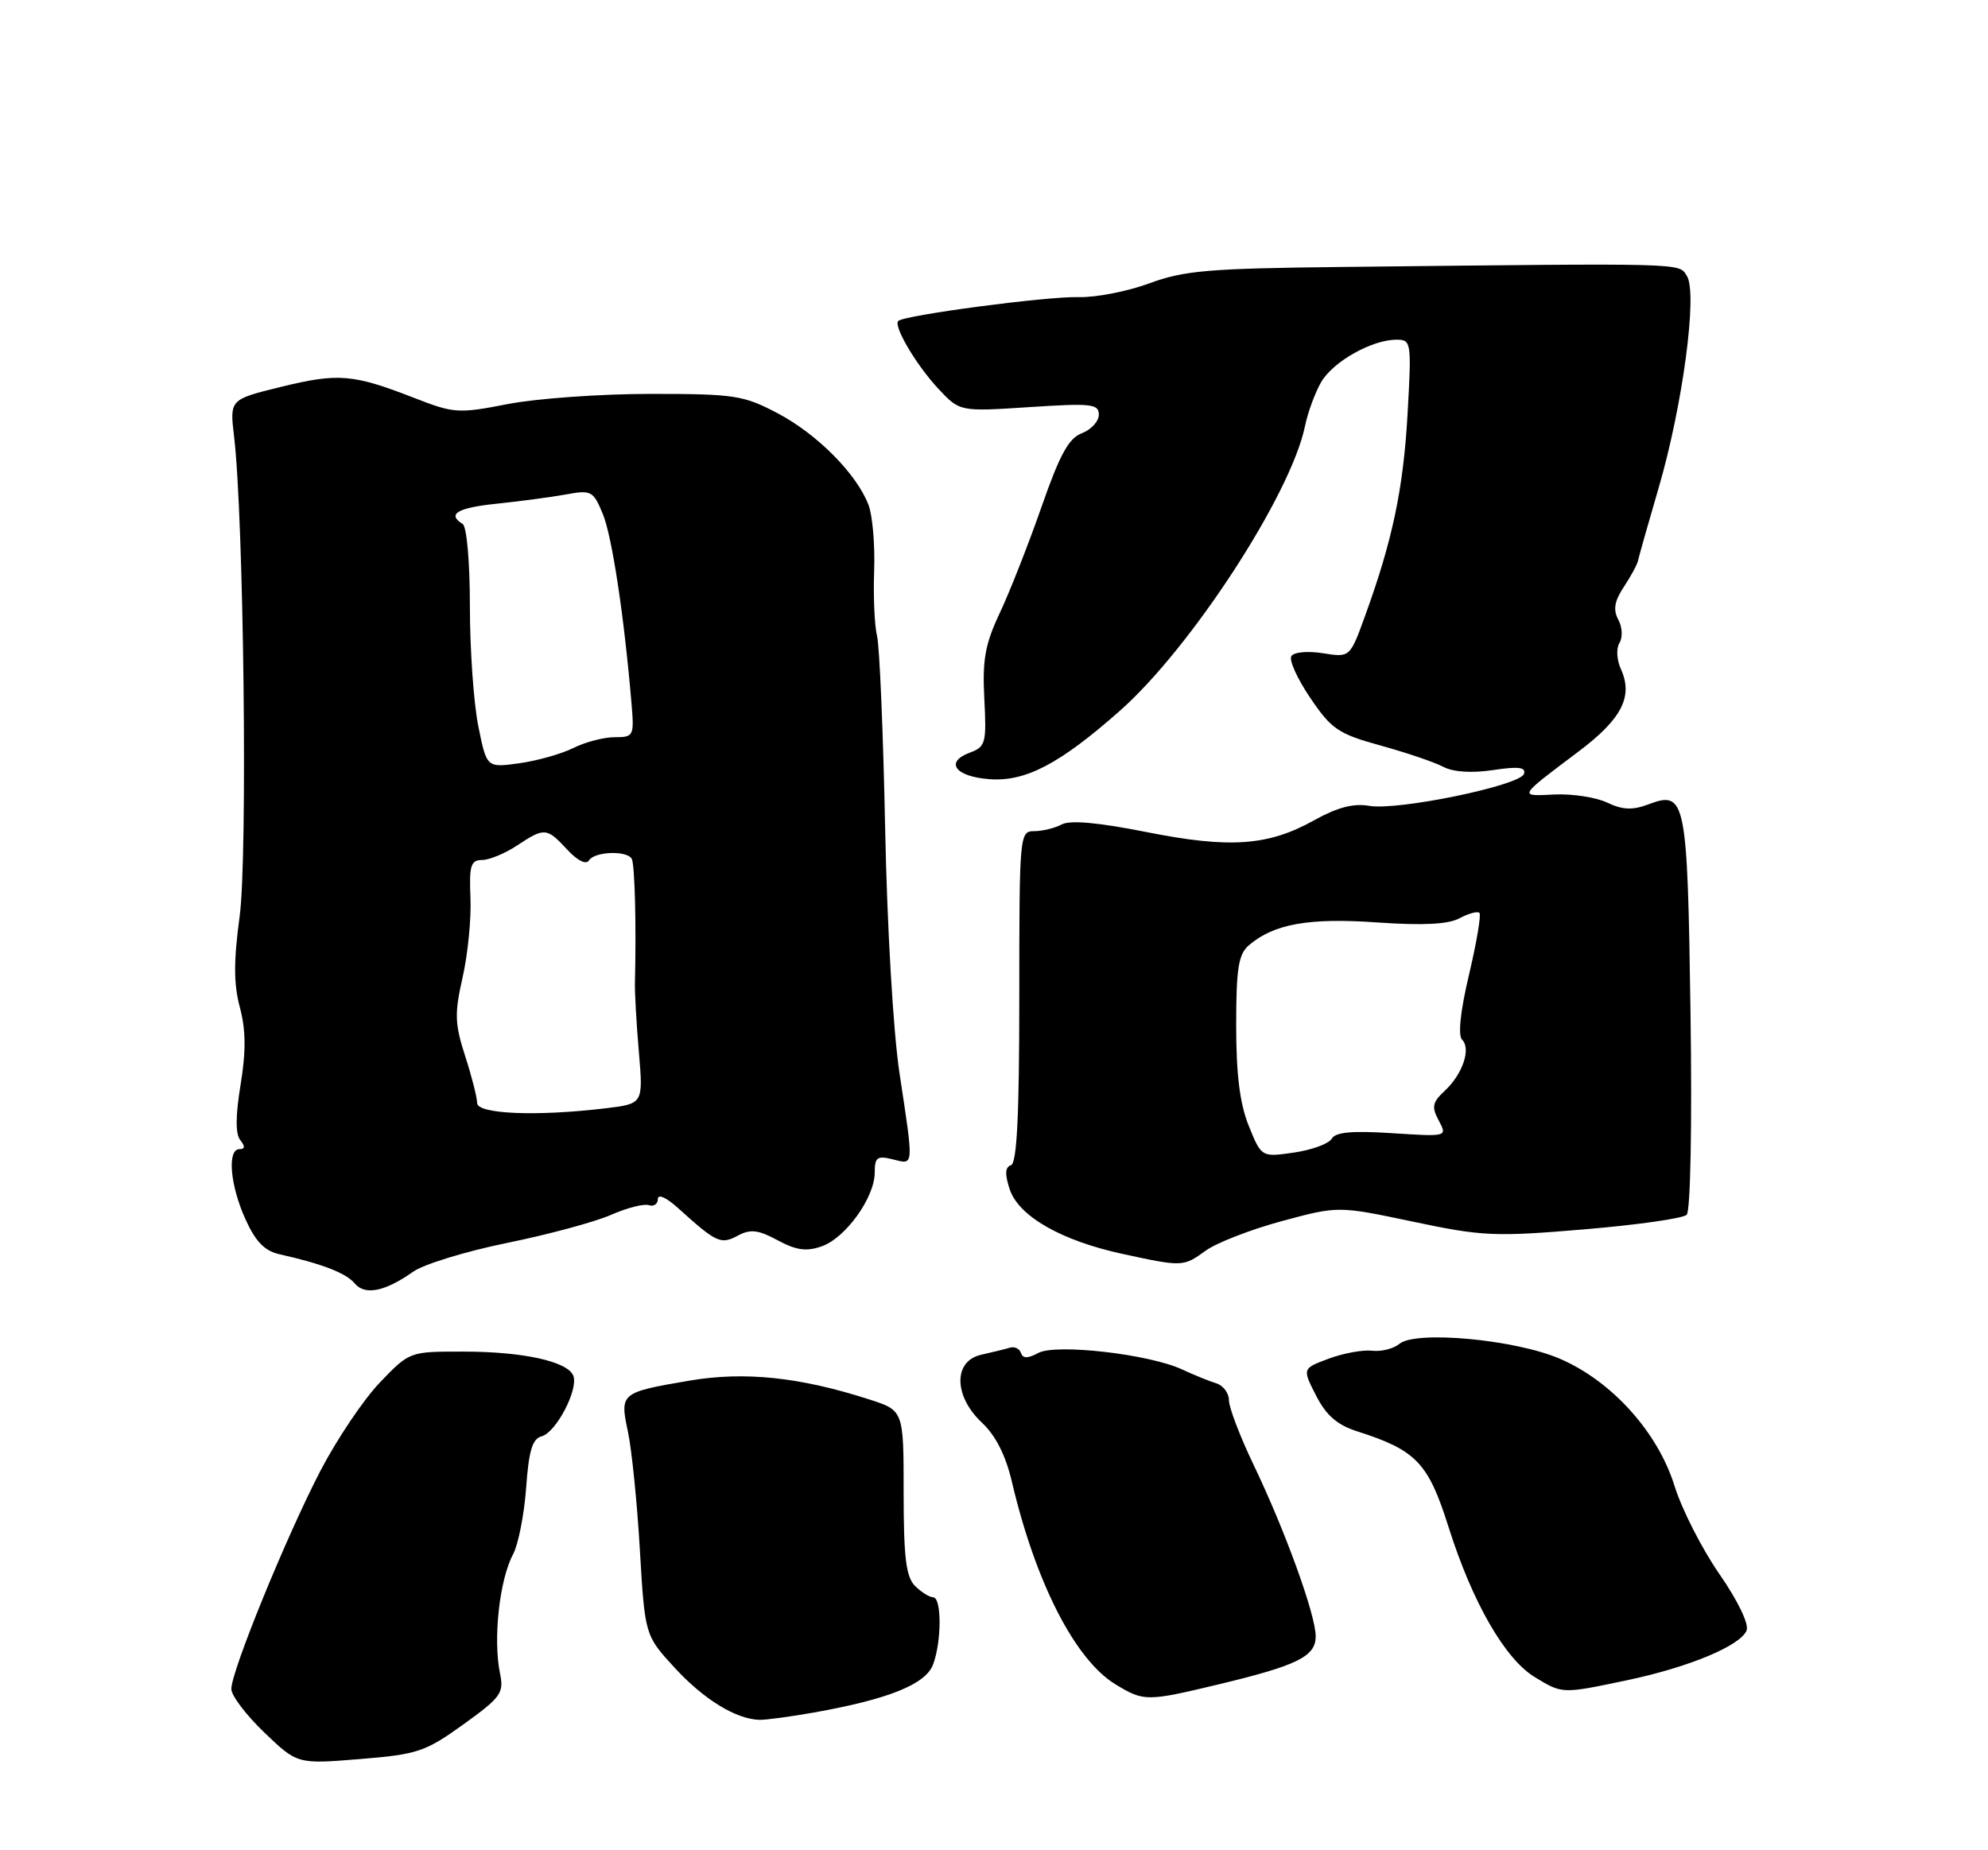 <?xml version="1.0" encoding="UTF-8" standalone="no"?>
<!DOCTYPE svg PUBLIC "-//W3C//DTD SVG 1.1//EN" "http://www.w3.org/Graphics/SVG/1.1/DTD/svg11.dtd" >
<svg xmlns="http://www.w3.org/2000/svg" xmlns:xlink="http://www.w3.org/1999/xlink" version="1.1" viewBox="0 0 275 256">
 <g >
 <path fill="currentColor"
d=" M 64.09 238.60 C 69.32 234.83 69.73 234.26 69.16 231.50 C 68.19 226.75 69.09 218.57 70.98 215.04 C 71.70 213.68 72.51 209.56 72.78 205.87 C 73.15 200.70 73.64 199.07 74.93 198.73 C 76.92 198.21 80.03 192.25 79.31 190.36 C 78.54 188.37 72.37 187.01 64.08 187.01 C 56.66 187.00 56.66 187.00 52.55 191.28 C 50.29 193.64 46.59 199.15 44.31 203.53 C 39.60 212.61 32.00 231.22 32.00 233.69 C 32.00 234.60 34.05 237.31 36.57 239.72 C 41.13 244.09 41.13 244.09 49.76 243.39 C 57.76 242.74 58.81 242.39 64.09 238.60 Z  M 112.57 236.95 C 122.87 235.12 128.03 233.05 129.06 230.33 C 130.27 227.16 130.28 221.00 129.07 221.00 C 128.56 221.00 127.44 220.29 126.57 219.43 C 125.33 218.18 125.00 215.49 125.00 206.51 C 125.00 195.16 125.00 195.16 120.25 193.63 C 110.64 190.53 103.00 189.73 95.36 191.03 C 85.84 192.65 85.72 192.75 86.86 198.08 C 87.38 200.51 88.13 207.85 88.51 214.39 C 89.21 226.28 89.21 226.28 93.36 230.79 C 97.37 235.15 101.83 237.88 105.07 237.96 C 105.93 237.98 109.30 237.53 112.57 236.95 Z  M 168.58 233.05 C 179.50 230.43 182.00 229.19 182.00 226.40 C 182.00 223.45 177.79 211.81 173.43 202.72 C 171.54 198.78 170.00 194.74 170.00 193.75 C 170.00 192.75 169.21 191.70 168.25 191.40 C 167.29 191.11 165.15 190.24 163.50 189.47 C 158.95 187.36 146.08 185.88 143.62 187.20 C 142.16 187.98 141.49 187.98 141.23 187.20 C 141.03 186.60 140.34 186.27 139.69 186.47 C 139.03 186.67 137.26 187.10 135.75 187.44 C 131.85 188.29 131.90 193.17 135.84 196.85 C 137.72 198.61 139.12 201.37 139.97 205.00 C 143.25 218.97 148.70 229.62 154.29 233.04 C 158.24 235.44 158.59 235.44 168.58 233.05 Z  M 225.08 232.48 C 233.64 230.68 240.80 227.69 241.61 225.58 C 241.95 224.69 240.38 221.45 237.84 217.78 C 235.44 214.32 232.65 208.85 231.64 205.60 C 229.32 198.15 222.96 191.09 215.78 188.00 C 209.58 185.33 195.84 184.06 193.58 185.94 C 192.77 186.61 191.07 187.04 189.80 186.89 C 188.54 186.74 185.84 187.23 183.82 187.98 C 180.14 189.35 180.14 189.35 182.05 193.09 C 183.45 195.83 184.96 197.15 187.73 198.04 C 195.91 200.65 197.57 202.39 200.37 211.26 C 203.65 221.65 208.16 229.52 212.29 232.04 C 216.15 234.39 216.04 234.38 225.08 232.48 Z  M 57.16 175.95 C 58.62 174.92 64.47 173.13 70.16 171.97 C 75.85 170.81 82.30 169.07 84.50 168.10 C 86.70 167.13 89.06 166.52 89.75 166.75 C 90.44 166.98 91.00 166.59 91.00 165.90 C 91.00 165.16 92.16 165.68 93.75 167.11 C 99.11 171.96 99.70 172.23 102.05 170.97 C 103.81 170.03 104.87 170.15 107.58 171.61 C 110.15 173.00 111.56 173.19 113.68 172.44 C 116.98 171.28 121.00 165.68 121.00 162.24 C 121.00 160.12 121.34 159.87 123.50 160.41 C 126.46 161.15 126.42 161.67 124.43 148.50 C 123.56 142.79 122.71 128.20 122.44 114.50 C 122.17 101.30 121.67 89.38 121.32 88.00 C 120.98 86.62 120.79 82.58 120.92 79.00 C 121.05 75.42 120.70 71.31 120.14 69.86 C 118.51 65.58 113.05 60.07 107.59 57.19 C 102.85 54.69 101.63 54.50 90.00 54.50 C 83.12 54.50 74.25 55.13 70.28 55.90 C 63.40 57.24 62.81 57.21 57.28 55.05 C 48.83 51.76 46.79 51.59 38.90 53.52 C 31.77 55.27 31.77 55.27 32.38 60.39 C 33.72 71.66 34.27 118.57 33.15 126.79 C 32.31 132.99 32.32 136.17 33.18 139.38 C 34.01 142.50 34.04 145.43 33.28 150.09 C 32.57 154.40 32.56 156.91 33.24 157.75 C 33.93 158.61 33.89 159.00 33.12 159.00 C 31.40 159.00 31.83 164.03 33.96 168.71 C 35.36 171.81 36.62 173.09 38.69 173.55 C 44.53 174.85 47.88 176.15 49.06 177.57 C 50.47 179.27 53.24 178.72 57.16 175.95 Z  M 166.79 173.04 C 168.28 171.96 173.01 170.12 177.30 168.96 C 185.10 166.85 185.10 166.85 195.45 169.03 C 205.04 171.06 206.77 171.14 219.10 170.10 C 226.42 169.49 232.82 168.58 233.32 168.08 C 233.85 167.55 234.07 155.69 233.85 140.21 C 233.42 110.47 233.19 109.35 228.03 111.29 C 225.83 112.12 224.47 112.07 222.32 111.05 C 220.77 110.31 217.47 109.81 215.00 109.93 C 210.02 110.18 209.95 110.31 218.26 104.06 C 224.34 99.50 225.95 96.39 224.22 92.58 C 223.64 91.31 223.55 89.72 224.02 88.96 C 224.49 88.20 224.42 86.78 223.86 85.74 C 223.12 84.35 223.32 83.18 224.64 81.18 C 225.62 79.71 226.51 78.05 226.61 77.50 C 226.72 76.95 227.99 72.47 229.43 67.54 C 232.76 56.17 234.85 40.56 233.35 38.19 C 232.19 36.36 233.83 36.40 185.50 36.94 C 167.22 37.14 163.79 37.43 159.00 39.20 C 155.97 40.32 151.56 41.18 149.18 41.11 C 144.92 40.98 125.06 43.61 124.26 44.41 C 123.55 45.11 126.75 50.52 129.82 53.81 C 132.77 56.96 132.77 56.96 142.38 56.33 C 150.96 55.77 152.00 55.88 152.00 57.37 C 152.00 58.30 150.94 59.45 149.65 59.94 C 147.83 60.63 146.59 62.91 144.06 70.17 C 142.27 75.30 139.68 81.88 138.31 84.79 C 136.27 89.12 135.88 91.26 136.16 96.67 C 136.48 102.82 136.34 103.33 134.17 104.13 C 130.63 105.44 132.13 107.46 136.89 107.81 C 141.87 108.18 146.61 105.69 154.93 98.33 C 164.77 89.63 178.55 68.44 180.51 59.00 C 180.90 57.08 181.92 54.31 182.76 52.86 C 184.42 50.02 189.78 47.00 193.18 47.00 C 195.22 47.00 195.27 47.31 194.71 57.25 C 194.13 67.62 192.62 74.80 188.82 85.24 C 186.74 90.98 186.74 90.98 182.99 90.38 C 180.89 90.05 178.98 90.22 178.63 90.79 C 178.29 91.34 179.47 93.94 181.26 96.58 C 184.18 100.90 185.13 101.54 191.00 103.16 C 194.57 104.15 198.48 105.47 199.67 106.11 C 201.03 106.82 203.58 106.99 206.53 106.55 C 210.04 106.02 211.12 106.15 210.81 107.08 C 210.27 108.69 193.38 112.18 189.41 111.50 C 187.22 111.12 184.99 111.71 181.81 113.48 C 175.43 117.05 170.13 117.42 158.56 115.12 C 151.94 113.80 148.03 113.45 146.87 114.07 C 145.92 114.58 144.20 115.00 143.07 115.00 C 141.04 115.00 141.00 115.42 141.00 137.92 C 141.00 154.30 140.67 160.94 139.85 161.22 C 139.03 161.49 138.98 162.45 139.67 164.55 C 140.90 168.27 146.77 171.64 155.22 173.48 C 163.60 175.30 163.68 175.29 166.79 173.04 Z  M 66.00 152.61 C 66.00 151.85 65.25 148.92 64.34 146.10 C 62.90 141.63 62.86 140.24 63.99 135.24 C 64.71 132.08 65.20 127.14 65.08 124.25 C 64.89 119.76 65.12 119.00 66.68 118.99 C 67.68 118.99 69.85 118.09 71.50 117.00 C 75.33 114.47 75.62 114.49 78.46 117.55 C 79.89 119.09 81.08 119.68 81.47 119.05 C 82.23 117.82 86.66 117.64 87.38 118.81 C 87.81 119.51 88.03 127.87 87.83 136.00 C 87.80 137.38 88.04 141.70 88.38 145.61 C 88.98 152.72 88.98 152.72 83.74 153.35 C 74.24 154.49 66.00 154.15 66.00 152.61 Z  M 66.16 100.45 C 65.52 97.27 65.00 89.82 65.00 83.89 C 65.00 77.79 64.57 72.85 64.00 72.50 C 61.79 71.13 63.28 70.25 68.75 69.69 C 71.91 69.36 76.19 68.79 78.25 68.42 C 81.80 67.77 82.06 67.91 83.39 71.12 C 84.66 74.21 86.33 85.19 87.35 97.25 C 87.74 101.85 87.67 102.00 85.03 102.00 C 83.53 102.00 80.96 102.67 79.30 103.50 C 77.65 104.32 74.28 105.27 71.81 105.61 C 67.32 106.23 67.32 106.23 66.16 100.45 Z  M 172.75 155.80 C 171.51 152.73 171.00 148.71 171.00 141.89 C 171.00 134.01 171.31 132.04 172.75 130.80 C 176.17 127.84 181.06 126.96 190.49 127.63 C 196.87 128.07 200.32 127.90 201.90 127.05 C 203.15 126.38 204.39 126.05 204.65 126.31 C 204.91 126.57 204.26 130.41 203.21 134.85 C 202.01 139.92 201.66 143.26 202.25 143.85 C 203.52 145.12 202.32 148.63 199.84 150.94 C 198.14 152.52 198.01 153.15 199.02 155.04 C 200.22 157.28 200.22 157.28 192.58 156.79 C 187.05 156.43 184.74 156.64 184.22 157.55 C 183.82 158.25 181.47 159.11 179.00 159.47 C 174.50 160.12 174.50 160.12 172.75 155.80 Z "/>
</g>
</svg>